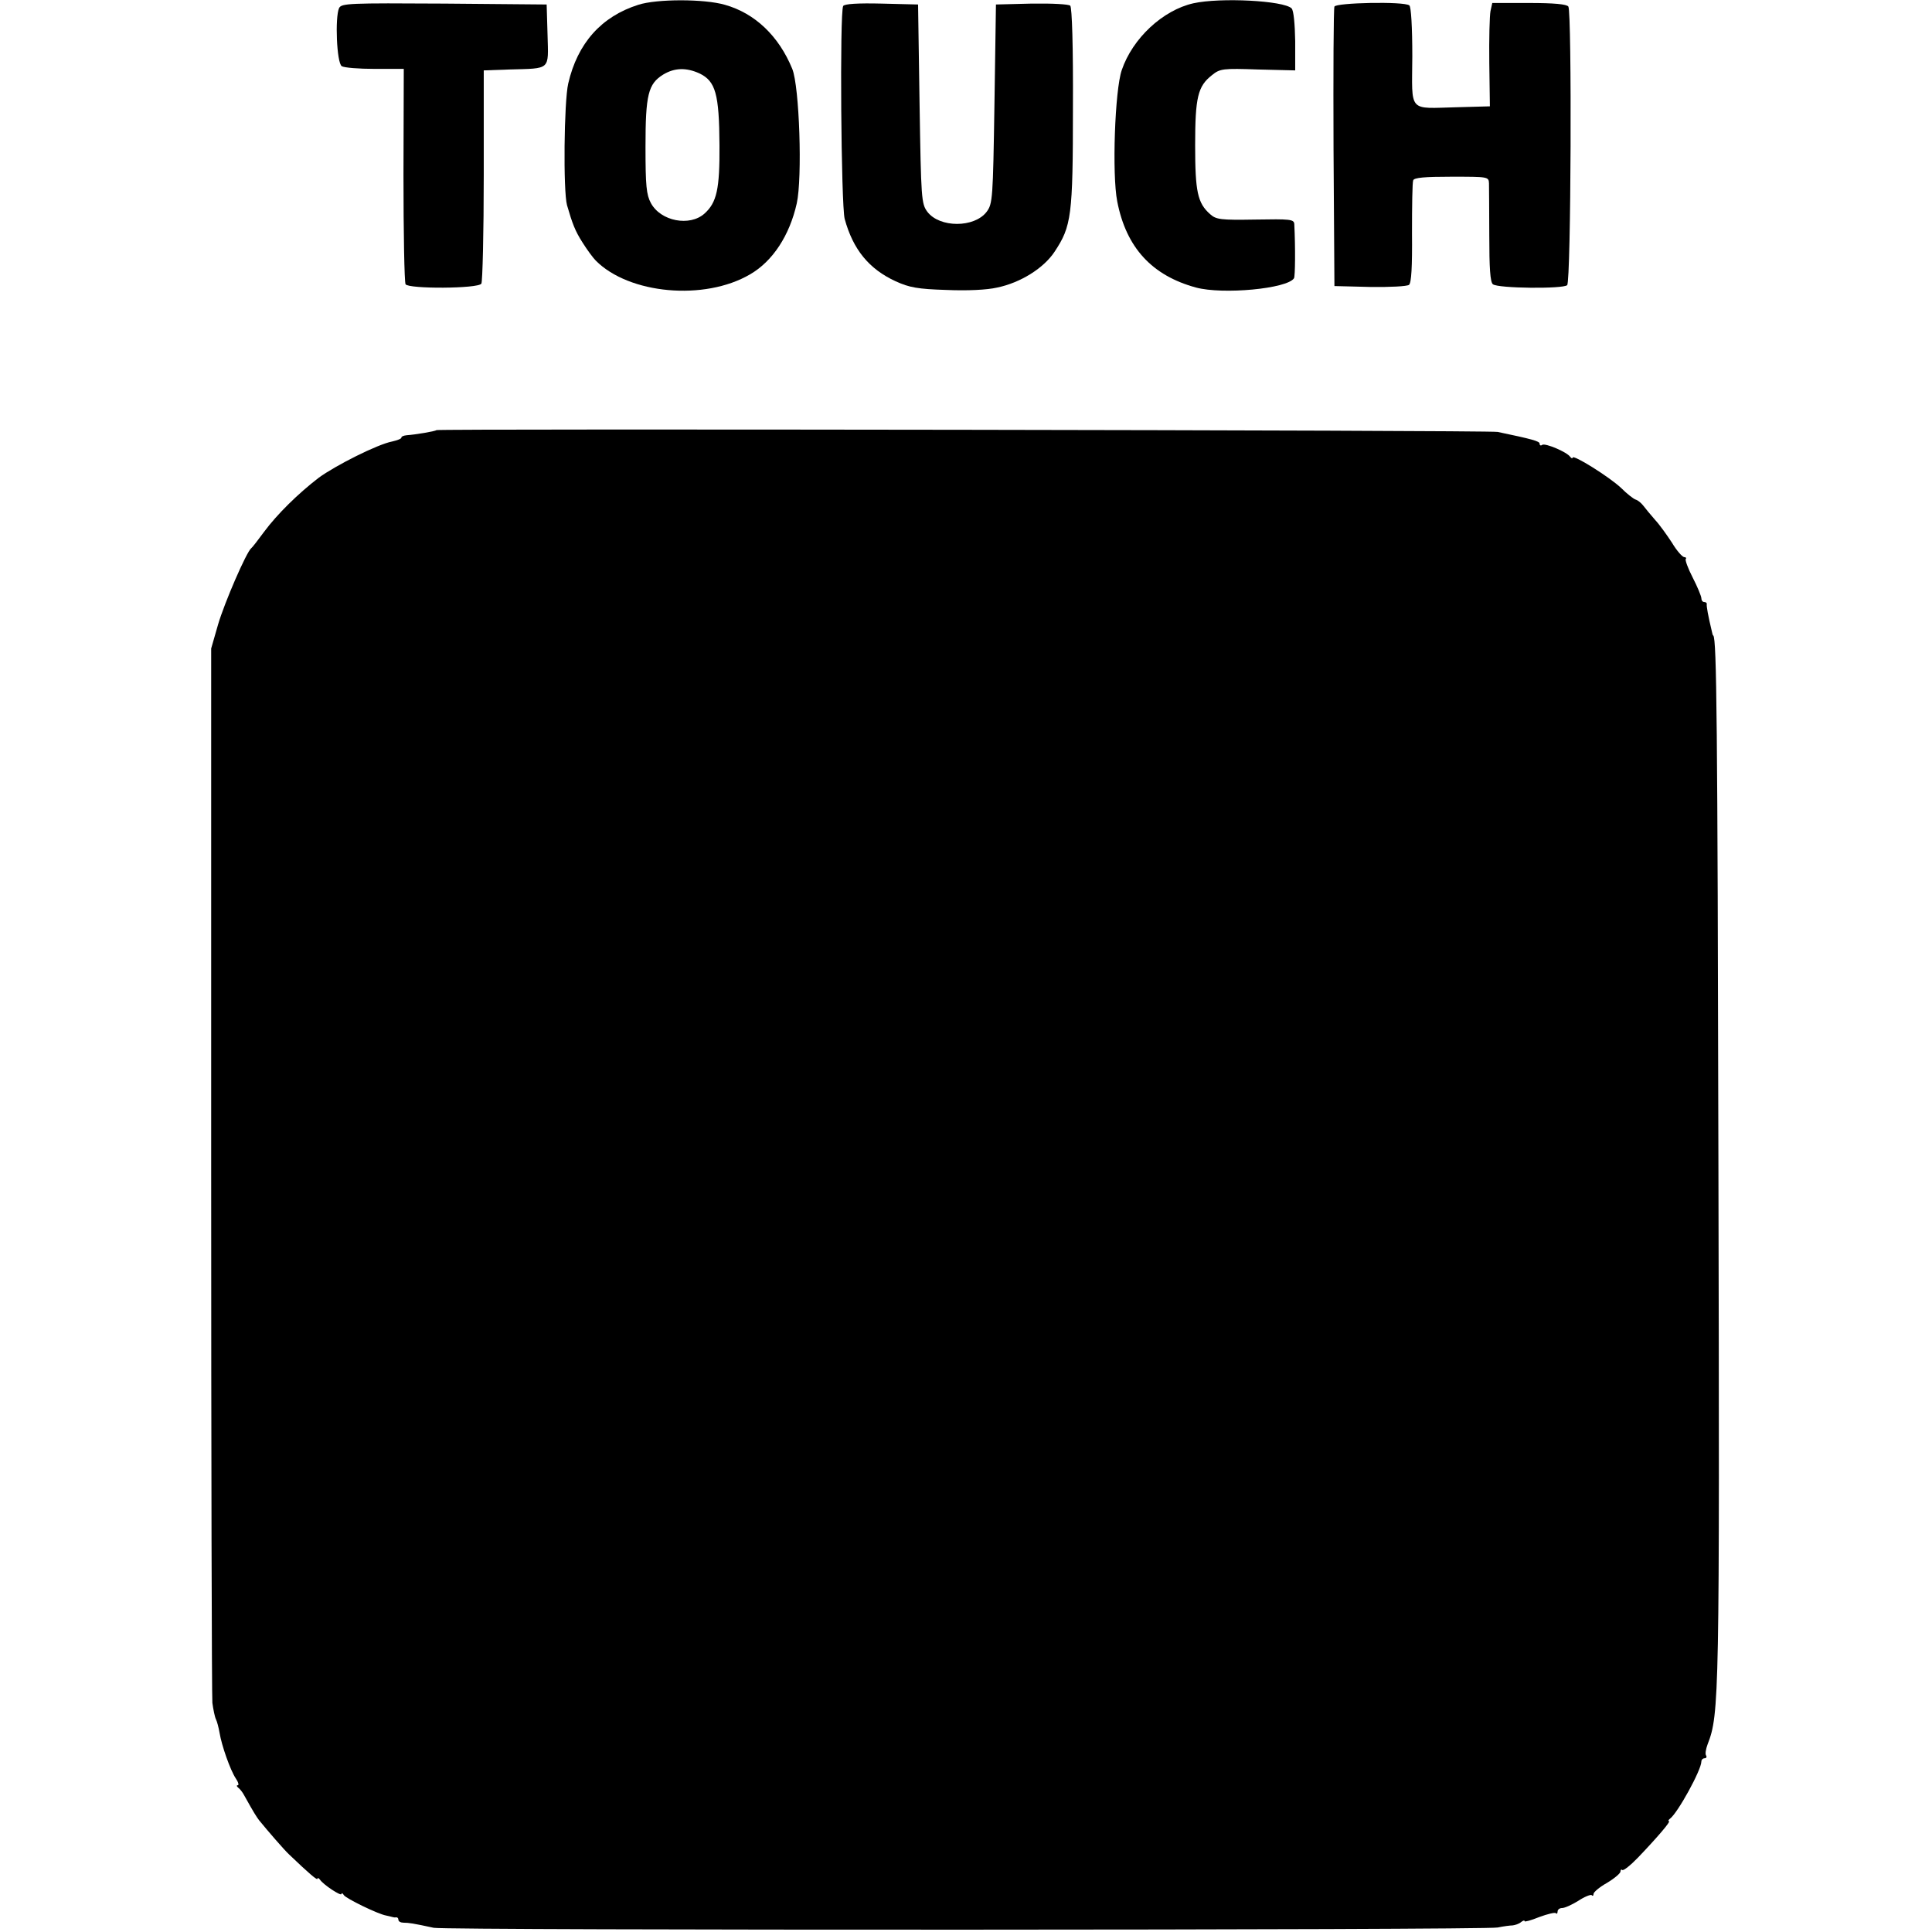 <?xml version="1.0" standalone="no"?>
<!DOCTYPE svg PUBLIC "-//W3C//DTD SVG 20010904//EN"
 "http://www.w3.org/TR/2001/REC-SVG-20010904/DTD/svg10.dtd">
<svg version="1.0" xmlns="http://www.w3.org/2000/svg"
 width="645pt" height="645pt" viewBox="0 0 645 645"
 preserveAspectRatio="xMidYMid meet">
<g transform="translate(0,645) scale(0.1,-0.1)"
fill="#000000" stroke="none">
<path d="M2131 6434 c-123 -39 -203 -128 -234 -263 -14 -61 -17 -358 -4 -406
18 -62 27 -86 52 -125 15 -24 35 -51 44 -60 111 -112 363 -135 515 -46 76 44
132 130 156 237 19 85 9 390 -15 449 -45 110 -125 186 -225 214 -69 20 -227
20 -289 0z m204 -229 c54 -26 66 -68 67 -240 1 -146 -9 -191 -50 -228 -49 -44
-146 -26 -179 35 -15 28 -18 57 -18 188 0 174 9 210 59 241 38 23 77 24 121 4z"/>
<path d="M3984 6439 c-102 -23 -203 -117 -239 -223 -23 -66 -33 -349 -15 -439
30 -154 116 -247 263 -287 90 -24 304 -4 327 31 4 6 5 101 1 181 -1 16 -14 17
-130 15 -116 -2 -131 0 -151 18 -42 37 -50 75 -50 230 0 161 9 197 56 234 27
22 37 23 154 19 l124 -3 0 98 c-1 56 -5 102 -12 109 -26 26 -238 37 -328 17z"/>
<path d="M1132 6423 c-14 -31 -8 -183 9 -194 8 -5 57 -9 110 -9 l97 0 -1 -354
c0 -194 3 -358 7 -365 10 -16 242 -15 253 2 4 6 8 170 8 362 l0 350 85 3 c140
4 131 -4 128 115 l-3 102 -342 3 c-318 2 -343 1 -351 -15z"/>
<path d="M2815 6430 c-12 -20 -7 -665 5 -711 28 -102 81 -167 170 -208 46 -21
74 -26 169 -29 69 -3 136 0 170 8 78 16 156 65 192 120 56 85 61 118 61 481 1
203 -3 334 -9 340 -5 5 -60 8 -129 7 l-119 -3 -5 -332 c-5 -317 -6 -333 -26
-360 -41 -54 -157 -54 -198 0 -20 27 -21 43 -26 360 l-5 332 -122 3 c-79 2
-124 -1 -128 -8z"/>
<path d="M4455 6428 c-3 -7 -4 -220 -3 -473 l3 -460 119 -3 c66 -1 123 2 130
7 8 7 11 60 10 173 0 90 1 169 4 176 3 9 38 12 128 12 122 0 124 0 125 -22 0
-13 1 -91 1 -175 0 -107 3 -155 12 -162 17 -14 235 -16 248 -3 13 13 16 911 4
930 -5 8 -48 12 -131 12 l-123 0 -6 -27 c-3 -16 -5 -93 -4 -173 l2 -145 -109
-3 c-166 -4 -151 -21 -150 170 0 98 -4 166 -10 170 -18 14 -245 9 -250 -4z"/>
<path d="M1457 5014 c-4 -4 -70 -15 -99 -17 -10 -1 -18 -4 -18 -8 0 -4 -14 -9
-31 -13 -48 -9 -189 -80 -245 -121 -69 -53 -139 -122 -182 -180 -20 -27 -39
-52 -43 -55 -16 -12 -90 -183 -111 -255 l-23 -80 0 -1740 c0 -957 2 -1758 4
-1780 3 -22 8 -47 12 -55 4 -8 9 -28 12 -45 7 -43 36 -125 54 -152 9 -13 11
-23 7 -23 -5 0 -4 -4 1 -8 6 -4 16 -17 22 -29 30 -54 39 -68 48 -80 31 -38 83
-98 100 -114 68 -65 95 -88 95 -81 0 4 4 2 8 -3 11 -17 72 -57 72 -48 0 4 4 3
8 -4 7 -11 113 -63 141 -68 9 -2 18 -4 21 -5 3 -1 8 -2 13 -1 4 0 7 -3 7 -8 0
-6 8 -10 18 -10 16 0 31 -2 100 -17 41 -9 3511 -8 3552 1 19 4 42 7 50 7 8 1
21 5 28 11 6 5 12 7 12 3 0 -3 22 3 49 14 27 10 52 16 55 13 3 -4 6 -1 6 5 0
7 7 12 15 12 9 0 33 11 54 24 21 14 42 22 45 19 3 -4 6 -2 6 4 0 6 20 23 45
37 25 15 45 32 45 38 0 6 3 8 6 5 4 -3 27 15 53 42 65 68 110 121 103 121 -4
0 -2 4 3 8 26 19 105 163 105 191 0 6 5 11 11 11 5 0 8 4 5 9 -4 5 -1 22 5 38
39 100 40 155 36 1923 -3 1498 -6 1764 -17 1778 -2 1 -3 5 -4 10 -14 58 -19
88 -18 95 1 4 -3 7 -8 7 -6 0 -10 6 -10 13 0 6 -13 38 -29 69 -16 31 -26 59
-23 62 3 3 0 6 -5 6 -6 0 -25 21 -41 48 -17 26 -42 61 -57 77 -15 17 -32 38
-39 47 -7 9 -18 18 -25 20 -7 2 -29 19 -49 39 -38 36 -162 114 -162 101 0 -4
-4 -2 -8 3 -11 16 -82 46 -93 40 -5 -4 -9 -2 -9 4 0 8 -25 15 -140 39 -27 6
-3537 11 -3543 6z"/>
</g>
</svg>
